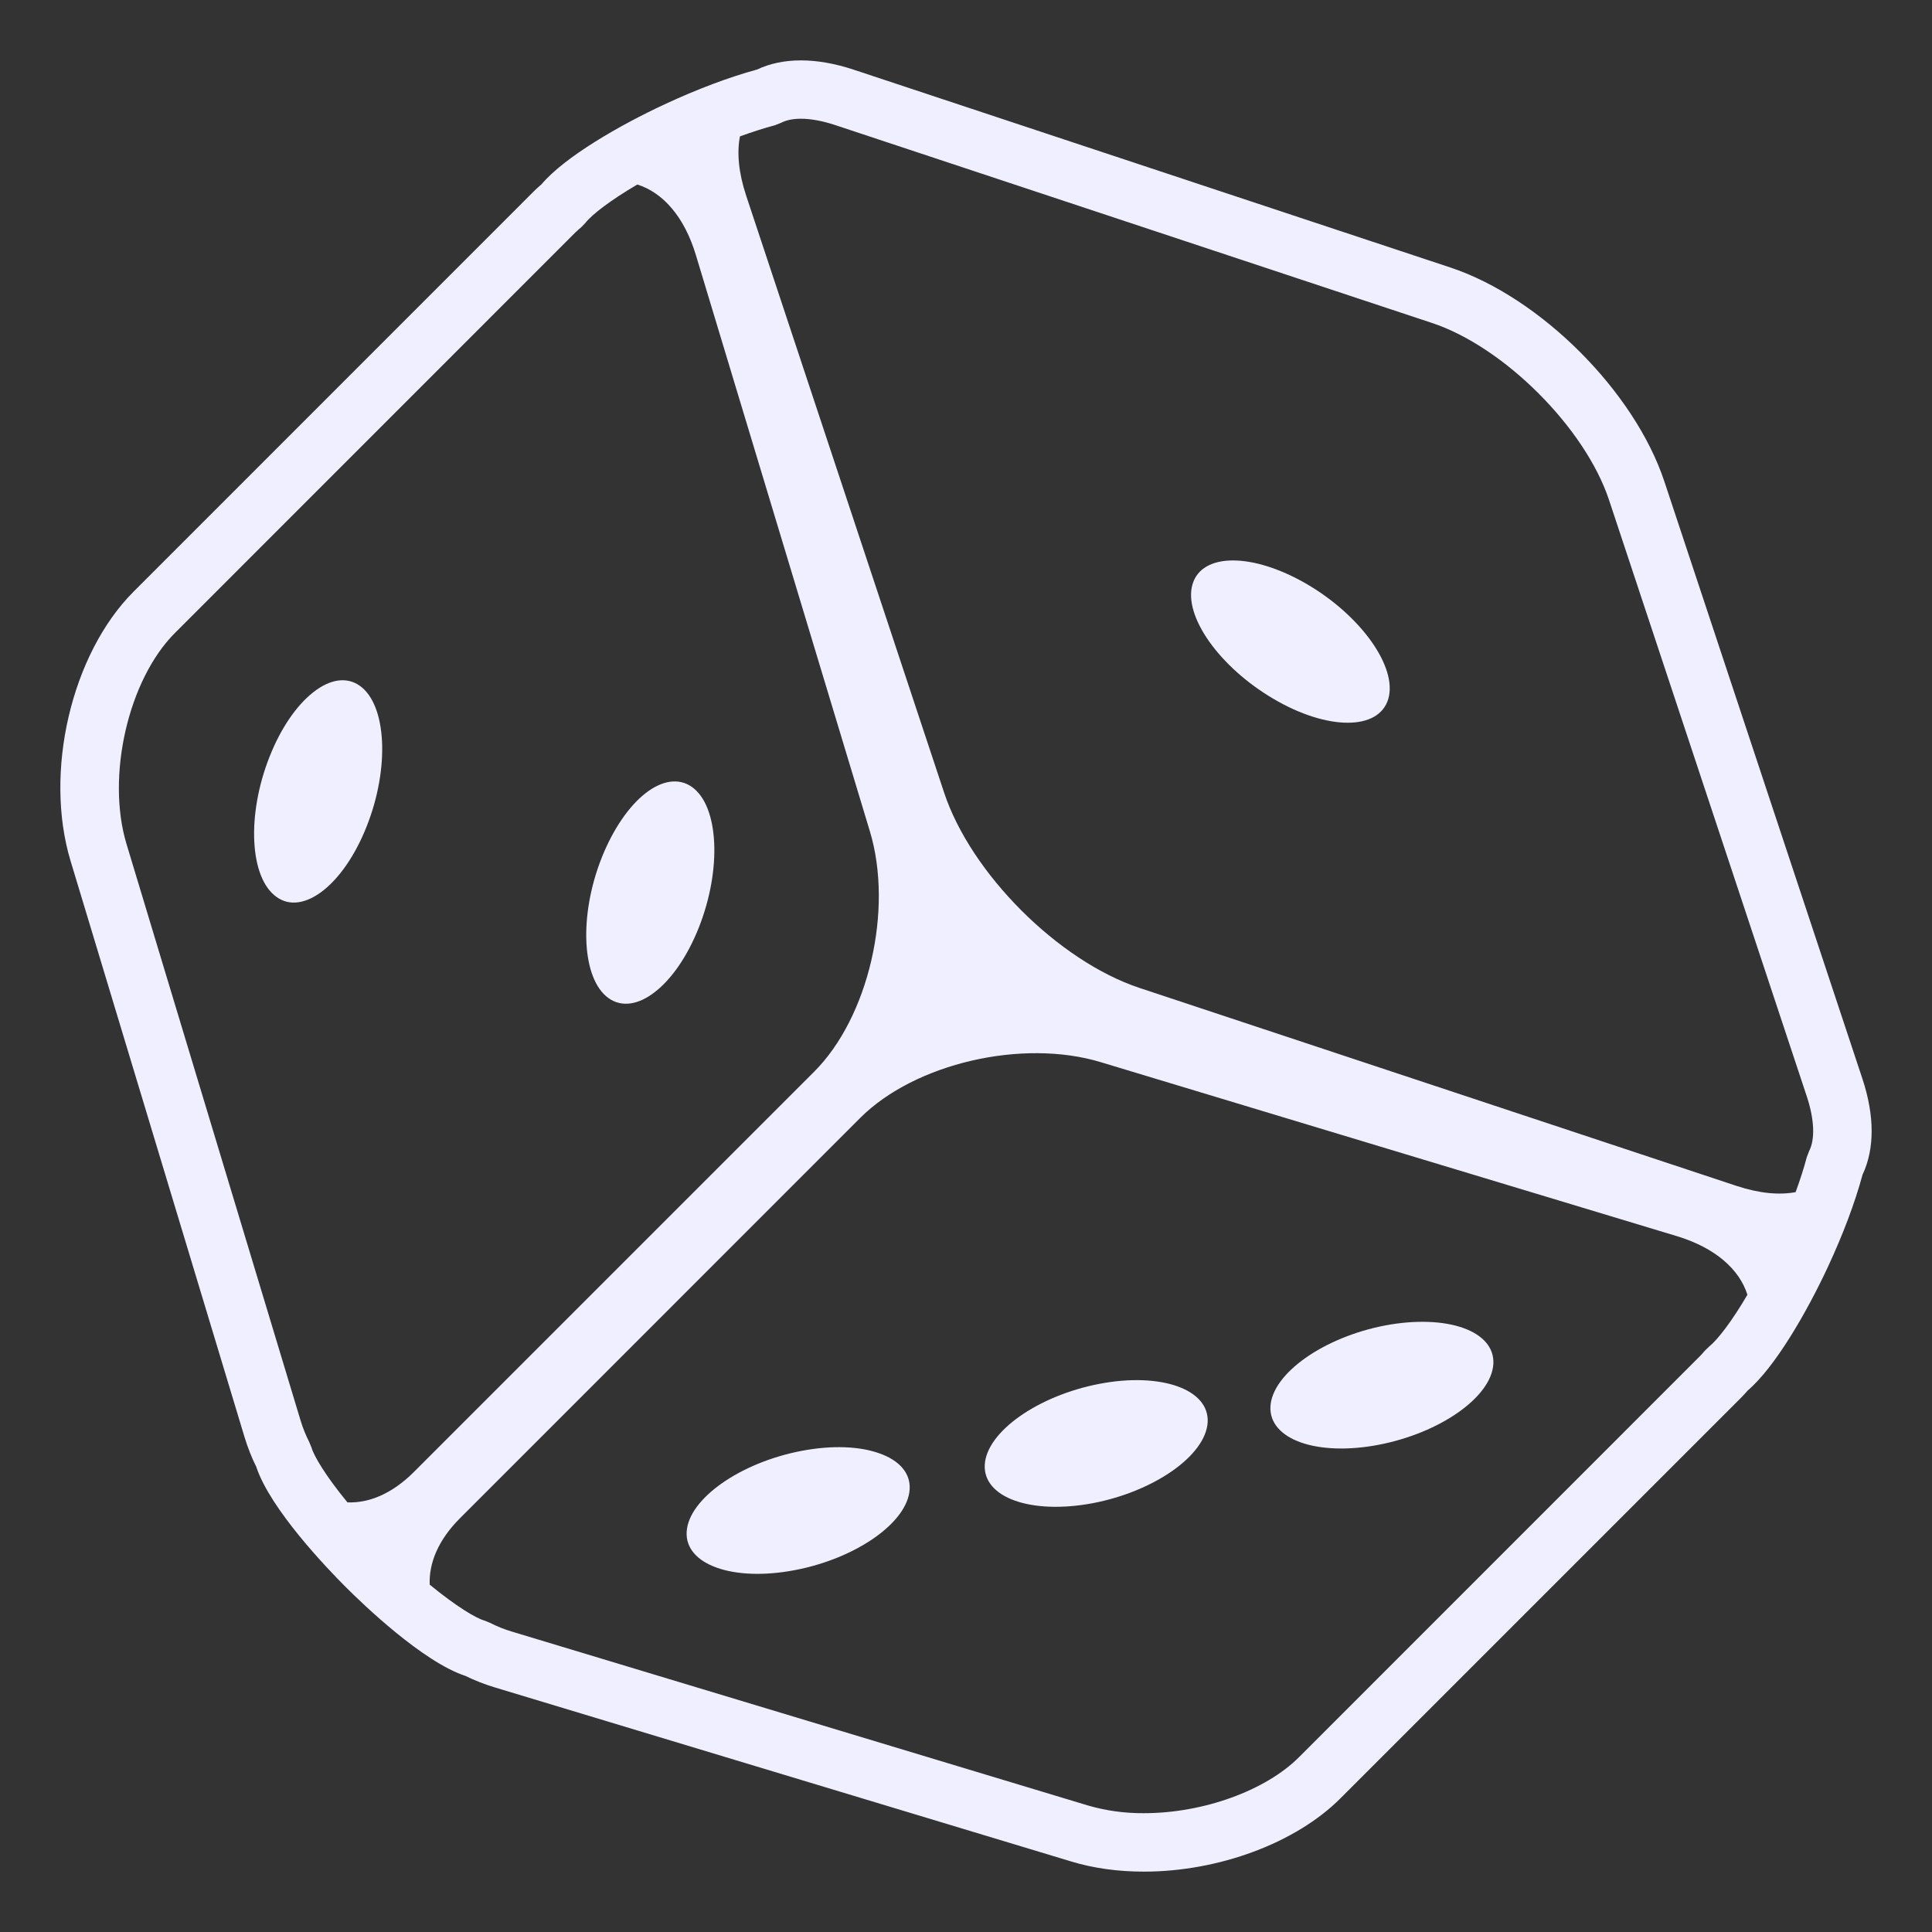 <svg width="24" height="24" viewBox="0 0 24 24" fill="none" xmlns="http://www.w3.org/2000/svg">
<rect x="0" y="0" width="24" height="24" fill="#333333" stroke="none"/>
<g clip-path="url(#clip0_641_584)">
<path d="M16.238 7.258C15.902 7.062 15.575 6.962 15.316 6.962C15.059 6.962 14.871 7.062 14.814 7.258C14.697 7.652 15.15 8.289 15.821 8.682C16.157 8.88 16.484 8.978 16.742 8.978C16.999 8.978 17.187 8.88 17.246 8.682C17.361 8.289 16.91 7.652 16.238 7.258ZM10.924 18.054C10.682 17.967 10.341 17.95 9.958 18.023C9.193 18.169 8.554 18.619 8.53 19.028C8.518 19.233 8.663 19.389 8.906 19.475C9.148 19.561 9.49 19.578 9.872 19.505C10.637 19.36 11.277 18.91 11.3 18.5C11.312 18.296 11.168 18.14 10.924 18.054ZM14.626 17.221C14.383 17.135 14.041 17.117 13.66 17.19C12.895 17.336 12.257 17.785 12.233 18.195C12.222 18.4 12.366 18.556 12.609 18.642C12.851 18.728 13.193 18.745 13.575 18.673C14.341 18.527 14.978 18.078 15.002 17.668C15.013 17.463 14.869 17.308 14.626 17.221ZM18.175 16.496C17.933 16.41 17.59 16.393 17.208 16.465C16.444 16.611 15.805 17.061 15.782 17.471C15.771 17.675 15.915 17.831 16.158 17.918C16.4 18.004 16.742 18.021 17.124 17.948C17.89 17.802 18.528 17.353 18.551 16.943C18.562 16.738 18.418 16.582 18.175 16.496ZM8.017 9.855C7.815 10.014 7.618 10.294 7.474 10.656C7.188 11.38 7.227 12.16 7.559 12.399C7.726 12.518 7.936 12.48 8.138 12.321C8.342 12.162 8.539 11.882 8.682 11.52C8.968 10.796 8.93 10.016 8.597 9.777C8.43 9.658 8.22 9.696 8.017 9.855ZM3.892 8.599C3.689 8.758 3.492 9.037 3.349 9.399C3.062 10.123 3.1 10.904 3.435 11.142C3.6 11.262 3.81 11.223 4.013 11.064C4.216 10.905 4.413 10.626 4.556 10.263C4.842 9.54 4.804 8.759 4.471 8.52C4.304 8.401 4.095 8.439 3.892 8.599Z" fill="#EFEFFF"/>
<path d="M23.134 13.396L20.676 5.983C20.305 4.863 19.137 3.695 18.017 3.323L10.603 0.865C10.14 0.712 9.725 0.712 9.404 0.864C9.058 0.958 8.662 1.107 8.256 1.296C7.701 1.554 7.017 1.947 6.727 2.289C6.694 2.317 6.663 2.346 6.632 2.376L1.66 7.349C0.887 8.122 0.543 9.592 0.877 10.696L3.038 17.853C3.078 17.983 3.126 18.107 3.183 18.22C3.357 18.749 4.071 19.491 4.29 19.71C4.509 19.93 5.253 20.645 5.782 20.819C5.895 20.874 6.018 20.923 6.148 20.962L13.304 23.123C13.582 23.208 13.887 23.25 14.211 23.25C15.141 23.25 16.098 22.893 16.65 22.341L21.624 17.367C21.655 17.336 21.684 17.304 21.711 17.273C22.053 16.981 22.446 16.297 22.704 15.744C22.894 15.337 23.043 14.94 23.137 14.593C23.289 14.271 23.288 13.858 23.134 13.396ZM4.316 18.663C4.043 18.331 3.899 18.085 3.87 17.983L3.842 17.915C3.798 17.828 3.761 17.737 3.733 17.643L1.572 10.486C1.317 9.644 1.593 8.443 2.173 7.863L7.146 2.889C7.172 2.863 7.199 2.841 7.225 2.818L7.273 2.768C7.357 2.661 7.587 2.486 7.917 2.292C8.232 2.391 8.5 2.688 8.645 3.17L10.806 10.327C11.1 11.3 10.79 12.637 10.114 13.313L5.141 18.286C4.87 18.556 4.583 18.674 4.316 18.663ZM21.231 16.728L21.18 16.777C21.157 16.803 21.136 16.829 21.11 16.854L16.137 21.828C15.721 22.244 14.947 22.524 14.211 22.524C13.976 22.526 13.74 22.494 13.514 22.428L6.358 20.268C6.264 20.24 6.173 20.203 6.086 20.159L6.017 20.131C5.915 20.103 5.67 19.958 5.338 19.685C5.327 19.418 5.443 19.131 5.714 18.86L10.686 13.887C11.363 13.21 12.699 12.9 13.672 13.194L20.828 15.355C21.311 15.501 21.608 15.77 21.707 16.084C21.514 16.413 21.338 16.642 21.231 16.728ZM22.474 14.298L22.445 14.373C22.41 14.507 22.362 14.655 22.306 14.809C22.104 14.847 21.857 14.826 21.57 14.731L14.157 12.273C13.149 11.939 12.06 10.851 11.727 9.843L9.269 2.43C9.174 2.143 9.153 1.896 9.192 1.694C9.345 1.639 9.492 1.591 9.626 1.556L9.702 1.526C9.767 1.492 9.85 1.475 9.95 1.475C10.075 1.475 10.218 1.502 10.376 1.554L17.789 4.012C18.684 4.309 19.691 5.316 19.988 6.211L22.446 13.624C22.539 13.907 22.549 14.152 22.474 14.298Z" fill="#EFEFFF"/>
</g>
<defs>
<clipPath id="clip0_641_584">
<rect width="24" height="24" fill="white"/>
</clipPath>
</defs>
</svg>
